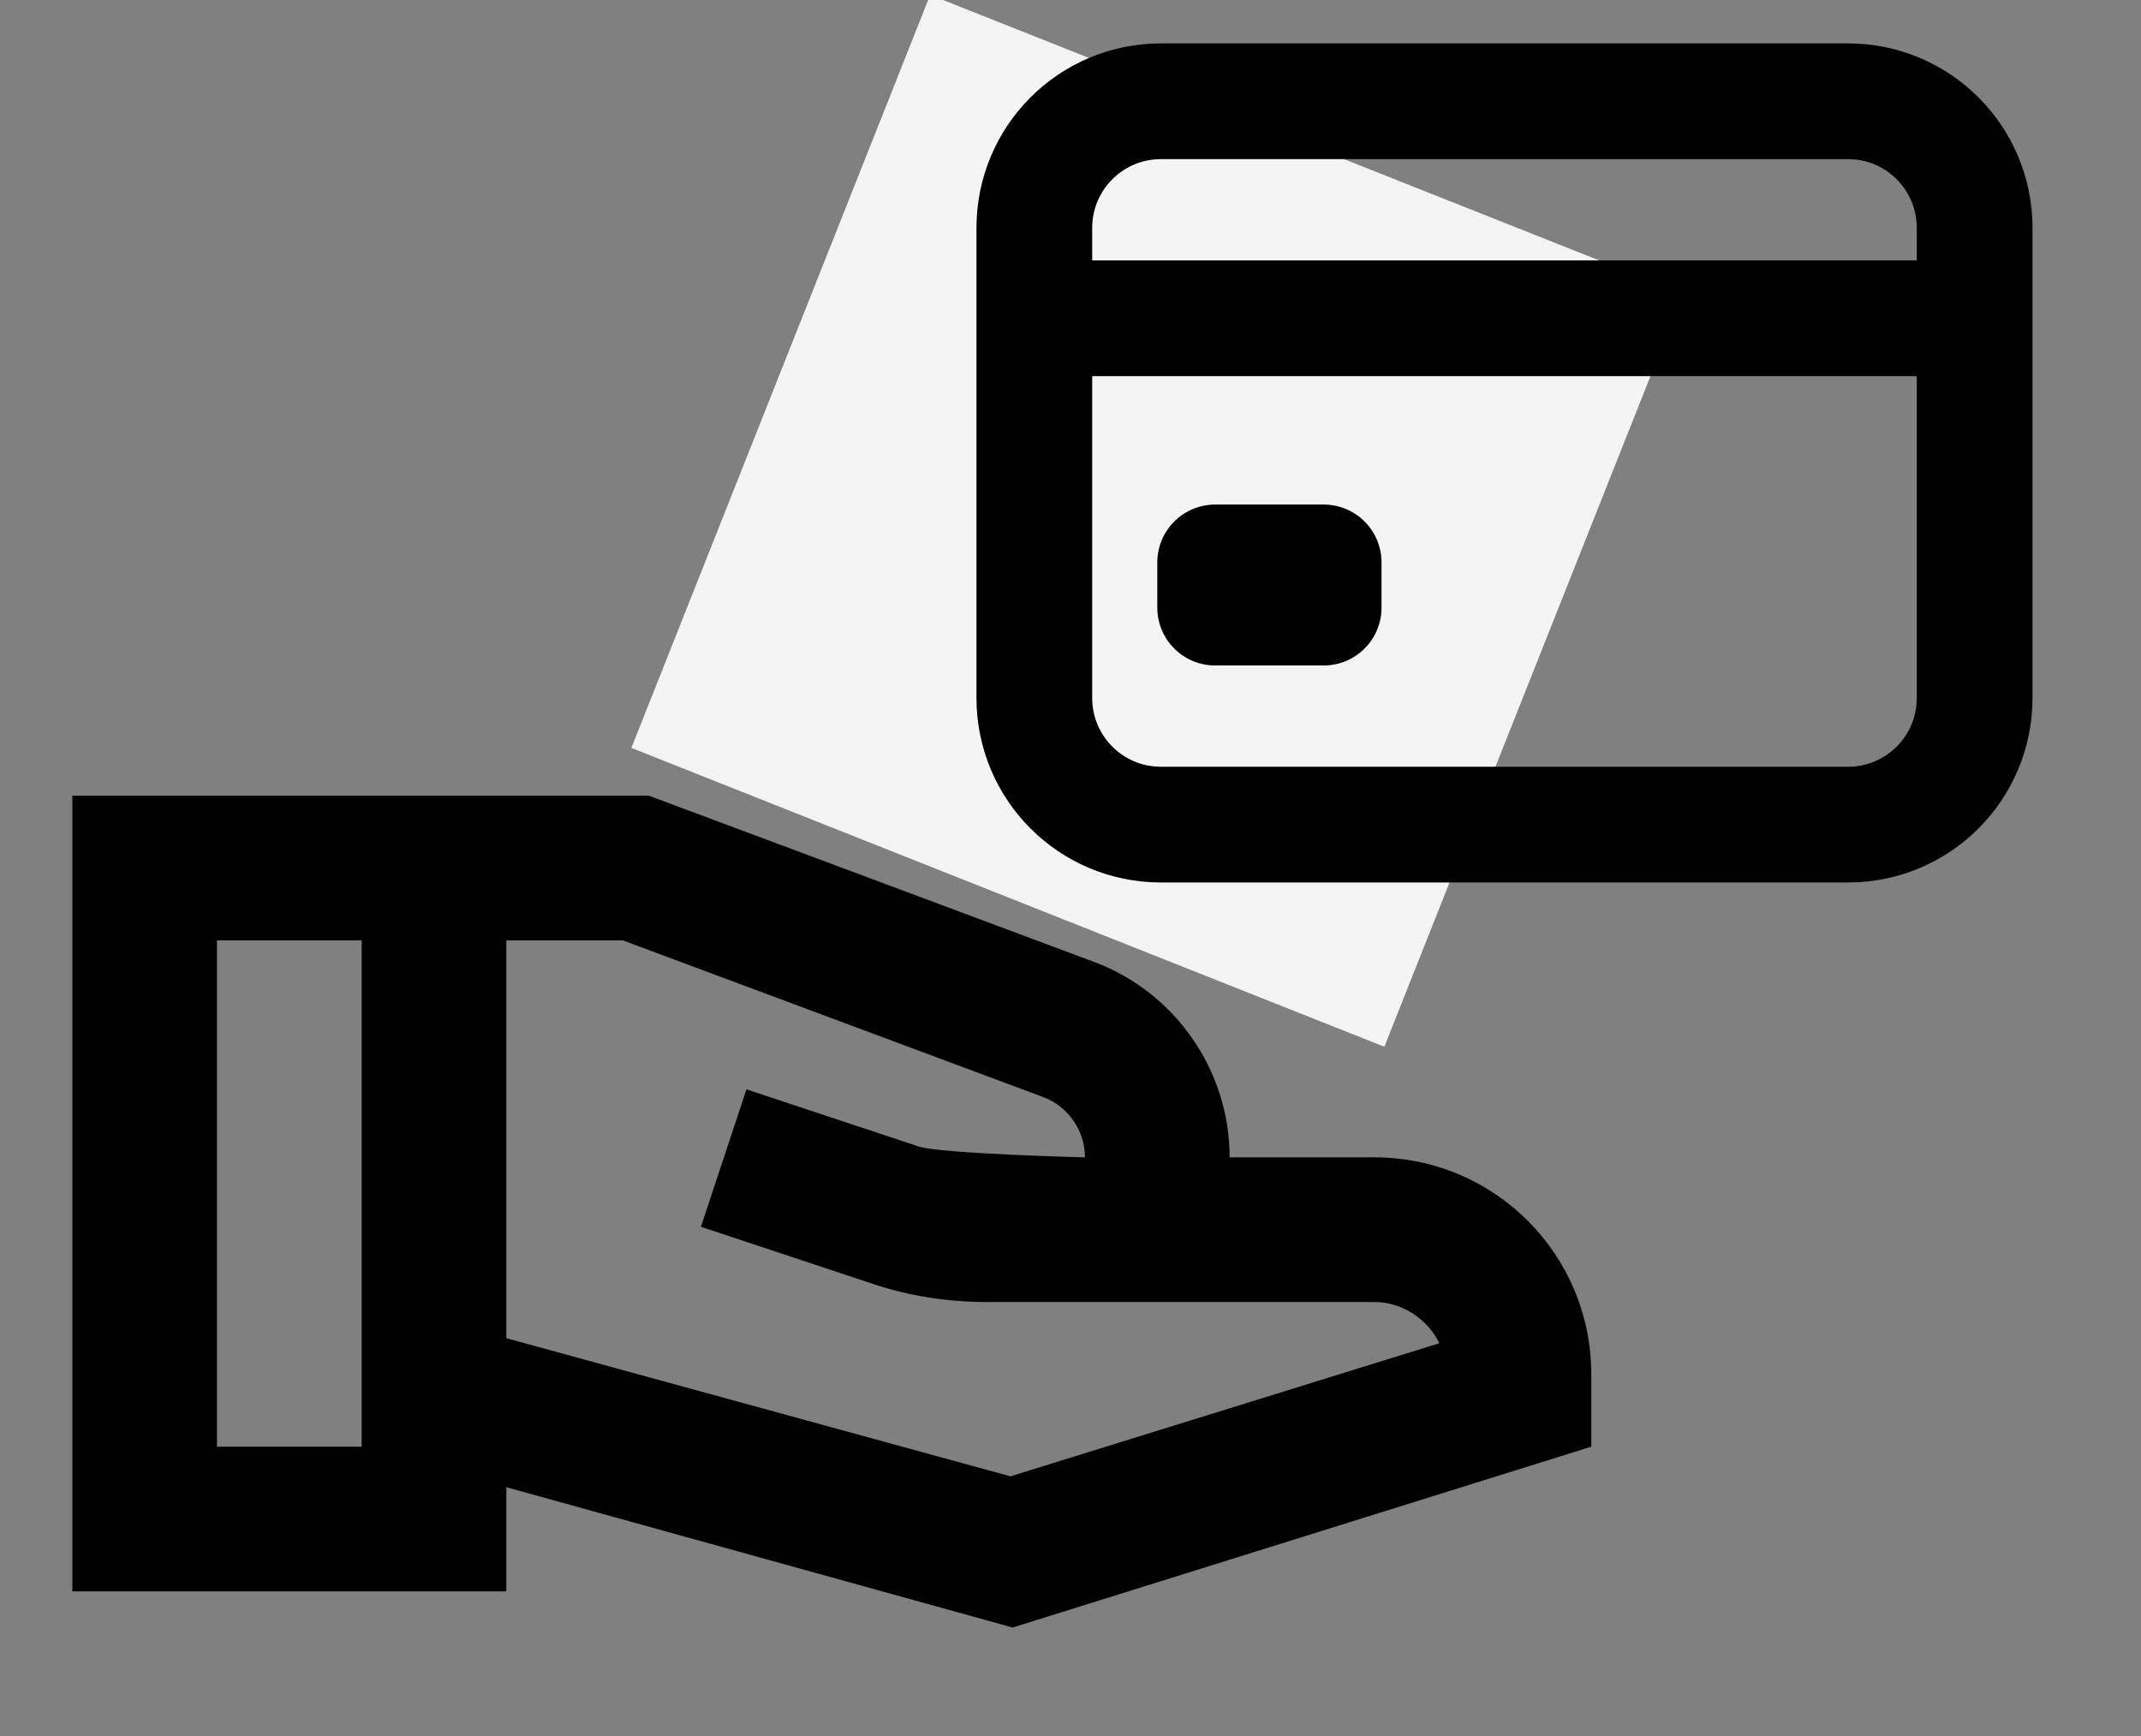 <svg width="37" height="30" viewBox="0 0 37 30" fill="none" xmlns="http://www.w3.org/2000/svg">
<rect x="0" y="0" width="37" height="30" fill="#808080" stroke="none"/>
<g clip-path="url(#clip0_556_160)">
<path d="M20 2.5C16.55 2.5 13.75 5.3 13.75 8.75C13.75 12.2 16.55 15 20 15C23.45 15 26.25 12.2 26.25 8.75C26.25 5.3 23.45 2.5 20 2.5ZM20 12.5C17.925 12.5 16.25 10.825 16.25 8.75C16.25 6.675 17.925 5 20 5C22.075 5 23.75 6.675 23.75 8.75C23.75 10.825 22.075 12.5 20 12.5ZM23.75 20H21.25C21.25 18.5 20.312 17.15 18.913 16.625L11.213 13.75H1.25V27.5H8.75V25.7L17.5 28.125L27.5 25V23.75C27.5 21.675 25.825 20 23.75 20ZM6.25 25H3.75V16.25H6.25V25ZM17.462 25.512L8.75 23.125V16.25H10.762L18.038 18.962C18.462 19.125 18.75 19.538 18.75 20C18.75 20 16.25 19.938 15.875 19.812L12.9 18.825L12.113 21.2L15.088 22.188C15.725 22.4 16.387 22.5 17.062 22.5H23.75C24.238 22.5 24.675 22.8 24.875 23.212L17.462 25.512Z" fill="black"/>
<rect x="16.075" y="-0.088" width="14" height="14" transform="rotate(21.645 16.075 -0.088)" fill="#F4F4F4"/>
<path d="M31.938 1.75H20.062C18.854 1.75 17.875 2.729 17.875 3.938V12.062C17.875 13.271 18.854 14.25 20.062 14.25H31.938C33.146 14.25 34.125 13.271 34.125 12.062V3.938C34.125 2.729 33.146 1.75 31.938 1.75Z" stroke="black" stroke-width="2" stroke-linecap="round" stroke-linejoin="round"/>
<path d="M17.875 5.5H34.125M21 9.719H22.875V10.5H21V9.719Z" stroke="black" stroke-width="2" stroke-linejoin="round"/>
</g>
<defs>
<clipPath id="clip0_556_160">
<rect width="37" height="30" fill="white"/>
</clipPath>
</defs>
</svg>
